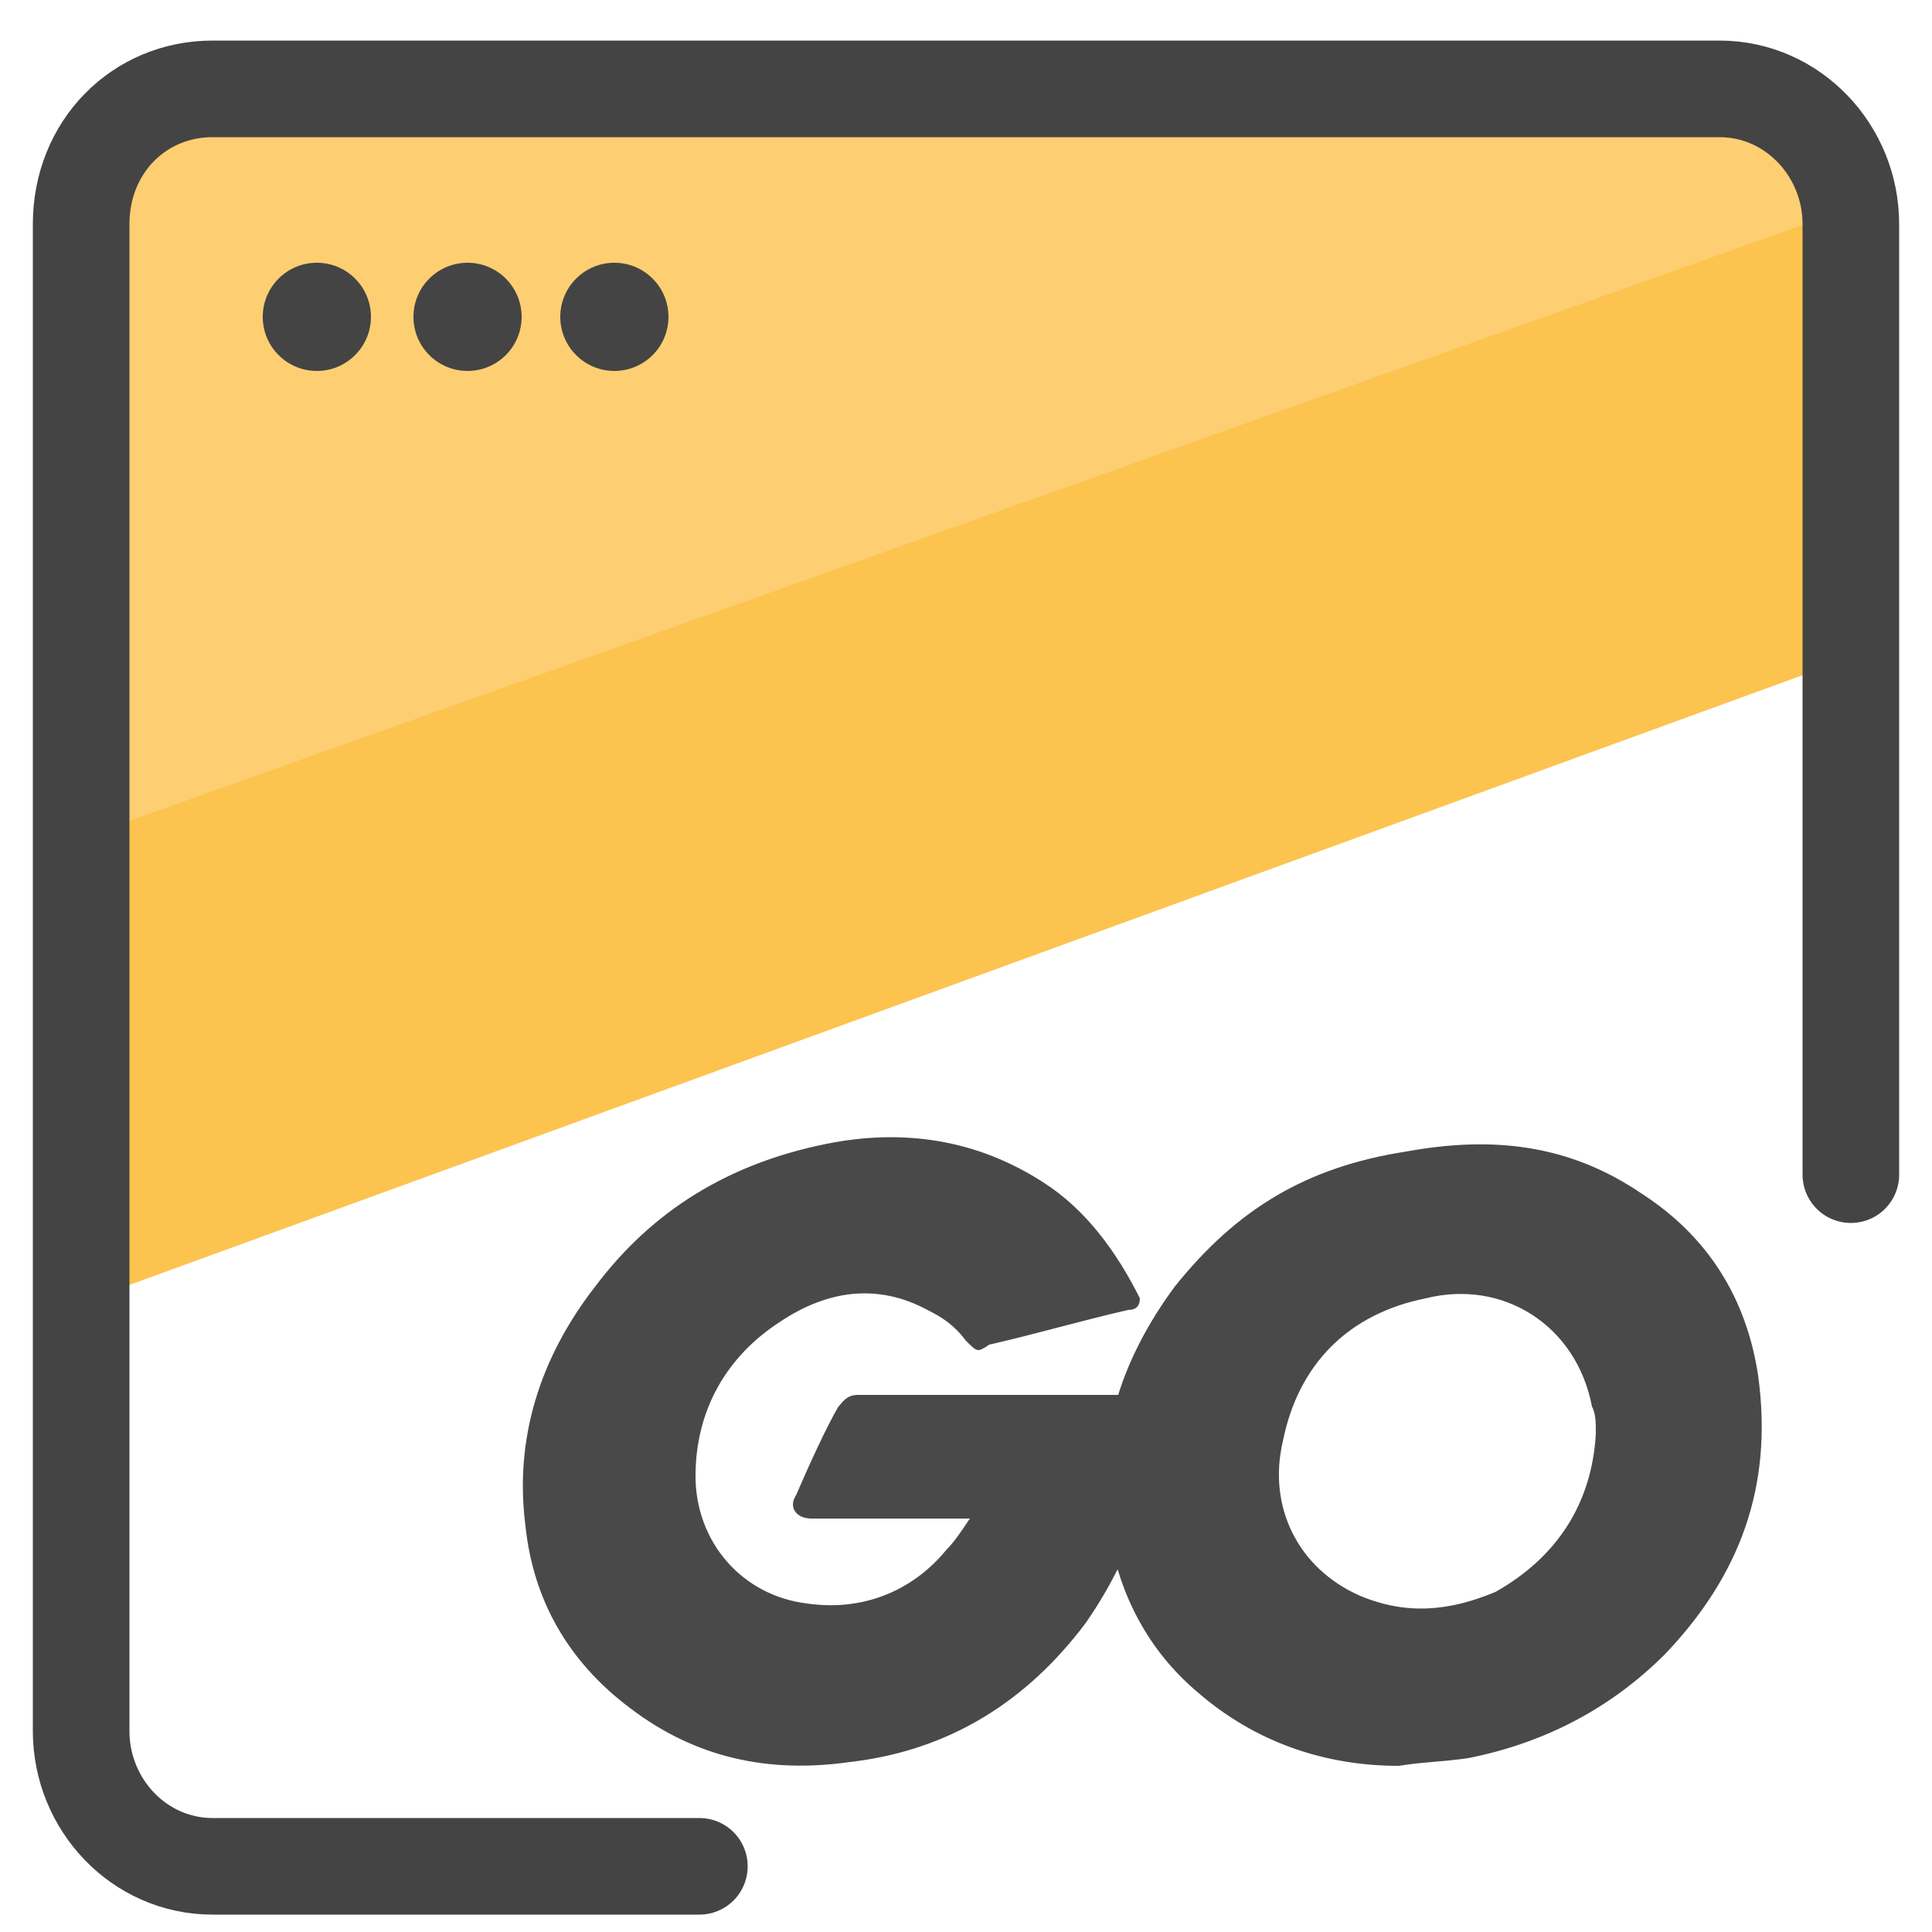 <svg xmlns="http://www.w3.org/2000/svg" id="Layer_1" x="0" y="0" version="1.1" viewBox="0 0 50 50" xml:space="preserve"><style>.st3{fill:#444}.st4{fill:#494949}</style><path fill="#fcc34f" d="M47.7 11.6l.8 5.2L2.4 33.6l-.5-10.9-.1-6.2L42.1 1.9l5.2 2.3z"/><path fill="#fdcf72" d="M46.1 2l2.3 3.2L1.5 21.9 2.6 4.8l3-2.9 29.1-.2z"/><path fill="none" stroke="#444" stroke-linecap="round" stroke-linejoin="round" stroke-miterlimit="10" stroke-width="2.5" d="M18.1 48.3H5.5c-1.9 0-3.4-1.6-3.4-3.5v-39c0-2 1.5-3.5 3.4-3.5h39c1.9 0 3.4 1.6 3.4 3.5v24.6"/><circle cx="8.2" cy="8.2" r="1.4" class="st3"/><circle cx="12.1" cy="8.2" r="1.4" class="st3"/><circle cx="15.9" cy="8.2" r="1.4" class="st3"/><g id="CXHf1q_3_"><path d="M29.2 33.9c-1.3.3-2.3.6-3.6.9-.3.2-.3.2-.6-.1-.3-.4-.6-.6-1-.8-1.3-.7-2.6-.5-3.8.3-1.4.9-2.2 2.3-2.2 4s1.2 3.1 2.9 3.3c1.4.2 2.7-.3 3.6-1.4.2-.2.4-.5.6-.8H21c-.4 0-.6-.3-.4-.6.3-.7.8-1.8 1.1-2.3.1-.1.2-.3.5-.3h7.7c0 .6 0 1.1-.1 1.7-.2 1.5-.8 2.9-1.7 4.2-1.5 2-3.5 3.3-6.1 3.6-2.1.3-4-.1-5.7-1.4-1.6-1.2-2.5-2.8-2.7-4.7-.3-2.3.4-4.4 1.8-6.2 1.5-2 3.5-3.2 6-3.7 2-.4 3.9-.1 5.6 1 1.1.7 1.9 1.8 2.5 3 0 .2-.1.3-.3.3z" class="st4"/><path d="M36.2 45.7c-1.9 0-3.7-.6-5.2-1.9-1.3-1.1-2-2.5-2.3-4.1-.4-2.4.3-4.5 1.7-6.4 1.6-2 3.4-3.1 6-3.5 2.2-.4 4.2-.2 6.1 1.1 1.7 1.1 2.7 2.7 3 4.7.4 2.9-.5 5.2-2.4 7.2-1.4 1.4-3.1 2.3-5.1 2.7-.7.1-1.2.1-1.8.2zm5.1-8.6c0-.3 0-.5-.1-.7-.4-2.1-2.3-3.3-4.3-2.8-2 .4-3.3 1.7-3.7 3.7-.4 1.7.4 3.3 2 4 1.2.5 2.3.4 3.5-.1 1.6-.9 2.5-2.3 2.6-4.1z" class="st4"/></g></svg>